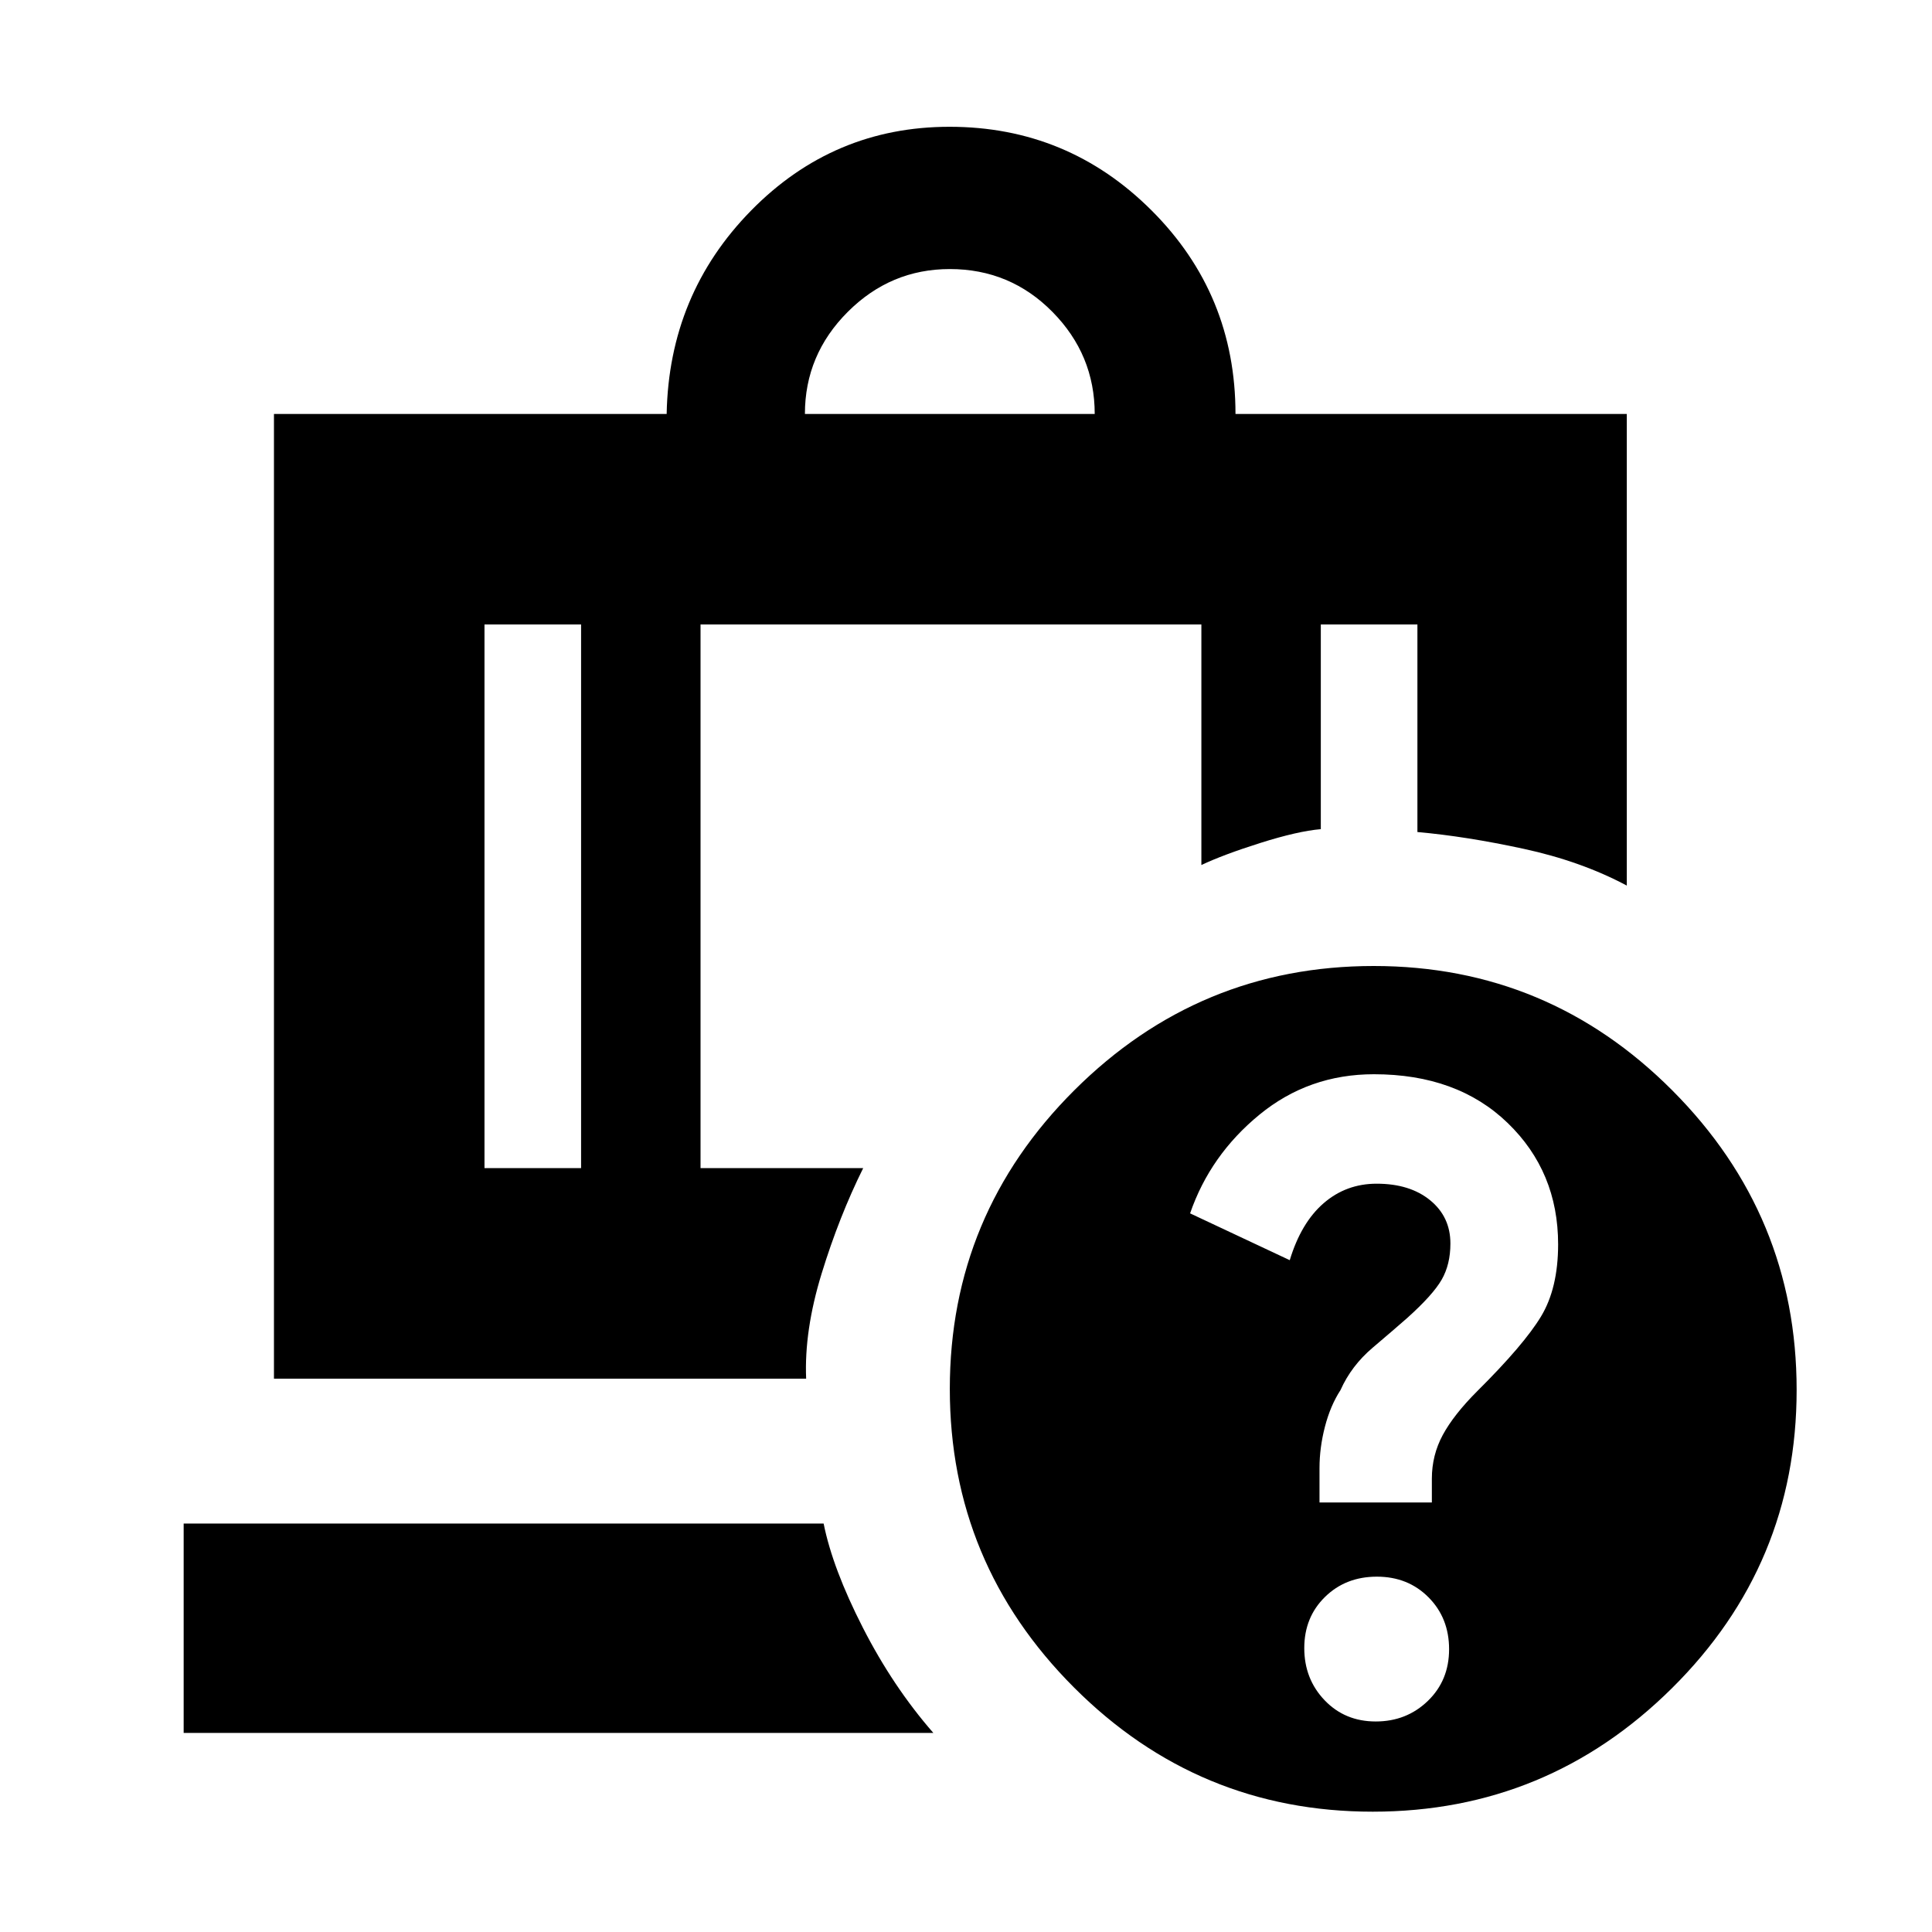<svg xmlns="http://www.w3.org/2000/svg" height="20" viewBox="0 -960 960 960" width="20"><path d="M399.957-754.306h144q0-29.434-21-50.717-21-21.283-51-21.283-29.434 0-50.717 21.283-21.283 21.283-21.283 50.717ZM288.74-649.696h-48v270.13h48v-270.13ZM91.261-98.911v-104.045h317.996q4.483 22.348 19.484 51.718 15 29.37 35.044 52.327H91.261Zm256.828-550.785v270.13h80.825q-11.957 24.087-20.652 52.392-8.696 28.304-7.697 52.218H136.13v-479.35h195.131q1.13-59.504 41.987-101.1 40.856-41.596 98.576-41.596 58.804 0 100.445 41.62 41.641 41.62 41.641 101.076h194.44v234.35q-22.653-12.087-51.305-18.283-28.653-6.196-52.74-8.326v-103.131h-48V-548q-11.522 1-30.022 6.848t-29.326 10.978v-119.522H348.089ZM682.596-480q86.795 0 148.469 61.922 61.674 61.922 61.674 148.717 0 86.795-61.922 148.186Q768.895-59.784 682.1-59.784q-86.795 0-148.469-61.75-61.674-61.75-61.674-148.301 0-86.786 61.922-148.476Q595.801-480 682.596-480Zm.993 375.391q15.324 0 25.89-10.204 10.565-10.203 10.565-25.695 0-15.493-10.203-25.775-10.204-10.283-25.696-10.283-15.493 0-25.775 10.089-10.283 10.089-10.283 25.413t10.089 25.89q10.089 10.565 25.413 10.565Zm-.878-321.609q-32.372 0-56.867 20.066-24.496 20.065-34.496 49.065l49.522 23.261q5.629-18.6 16.831-28.3t26.352-9.7q16.505 0 26.574 8.228 10.069 8.228 10.069 21.507 0 10.38-4.338 17.947-4.337 7.568-17.12 19.039-6.542 5.756-17.154 14.757-10.613 9-15.997 21.074-5 7.685-7.717 18.121-2.718 10.436-2.718 20.653v17.065h55.827v-11.798q0-11.703 5.434-21.757 5.435-10.054 17.123-21.758 23.182-23.035 31.682-37.1 8.5-14.065 8.5-35.854 0-36.081-25.066-60.298-25.065-24.218-66.441-24.218ZM288.74-649.696h59.349-59.349Zm0 0h-48 48Zm59.349 0h248.868-248.868Zm248.868 0h59.348-59.348Zm59.348 0h48-48Z"/></svg>